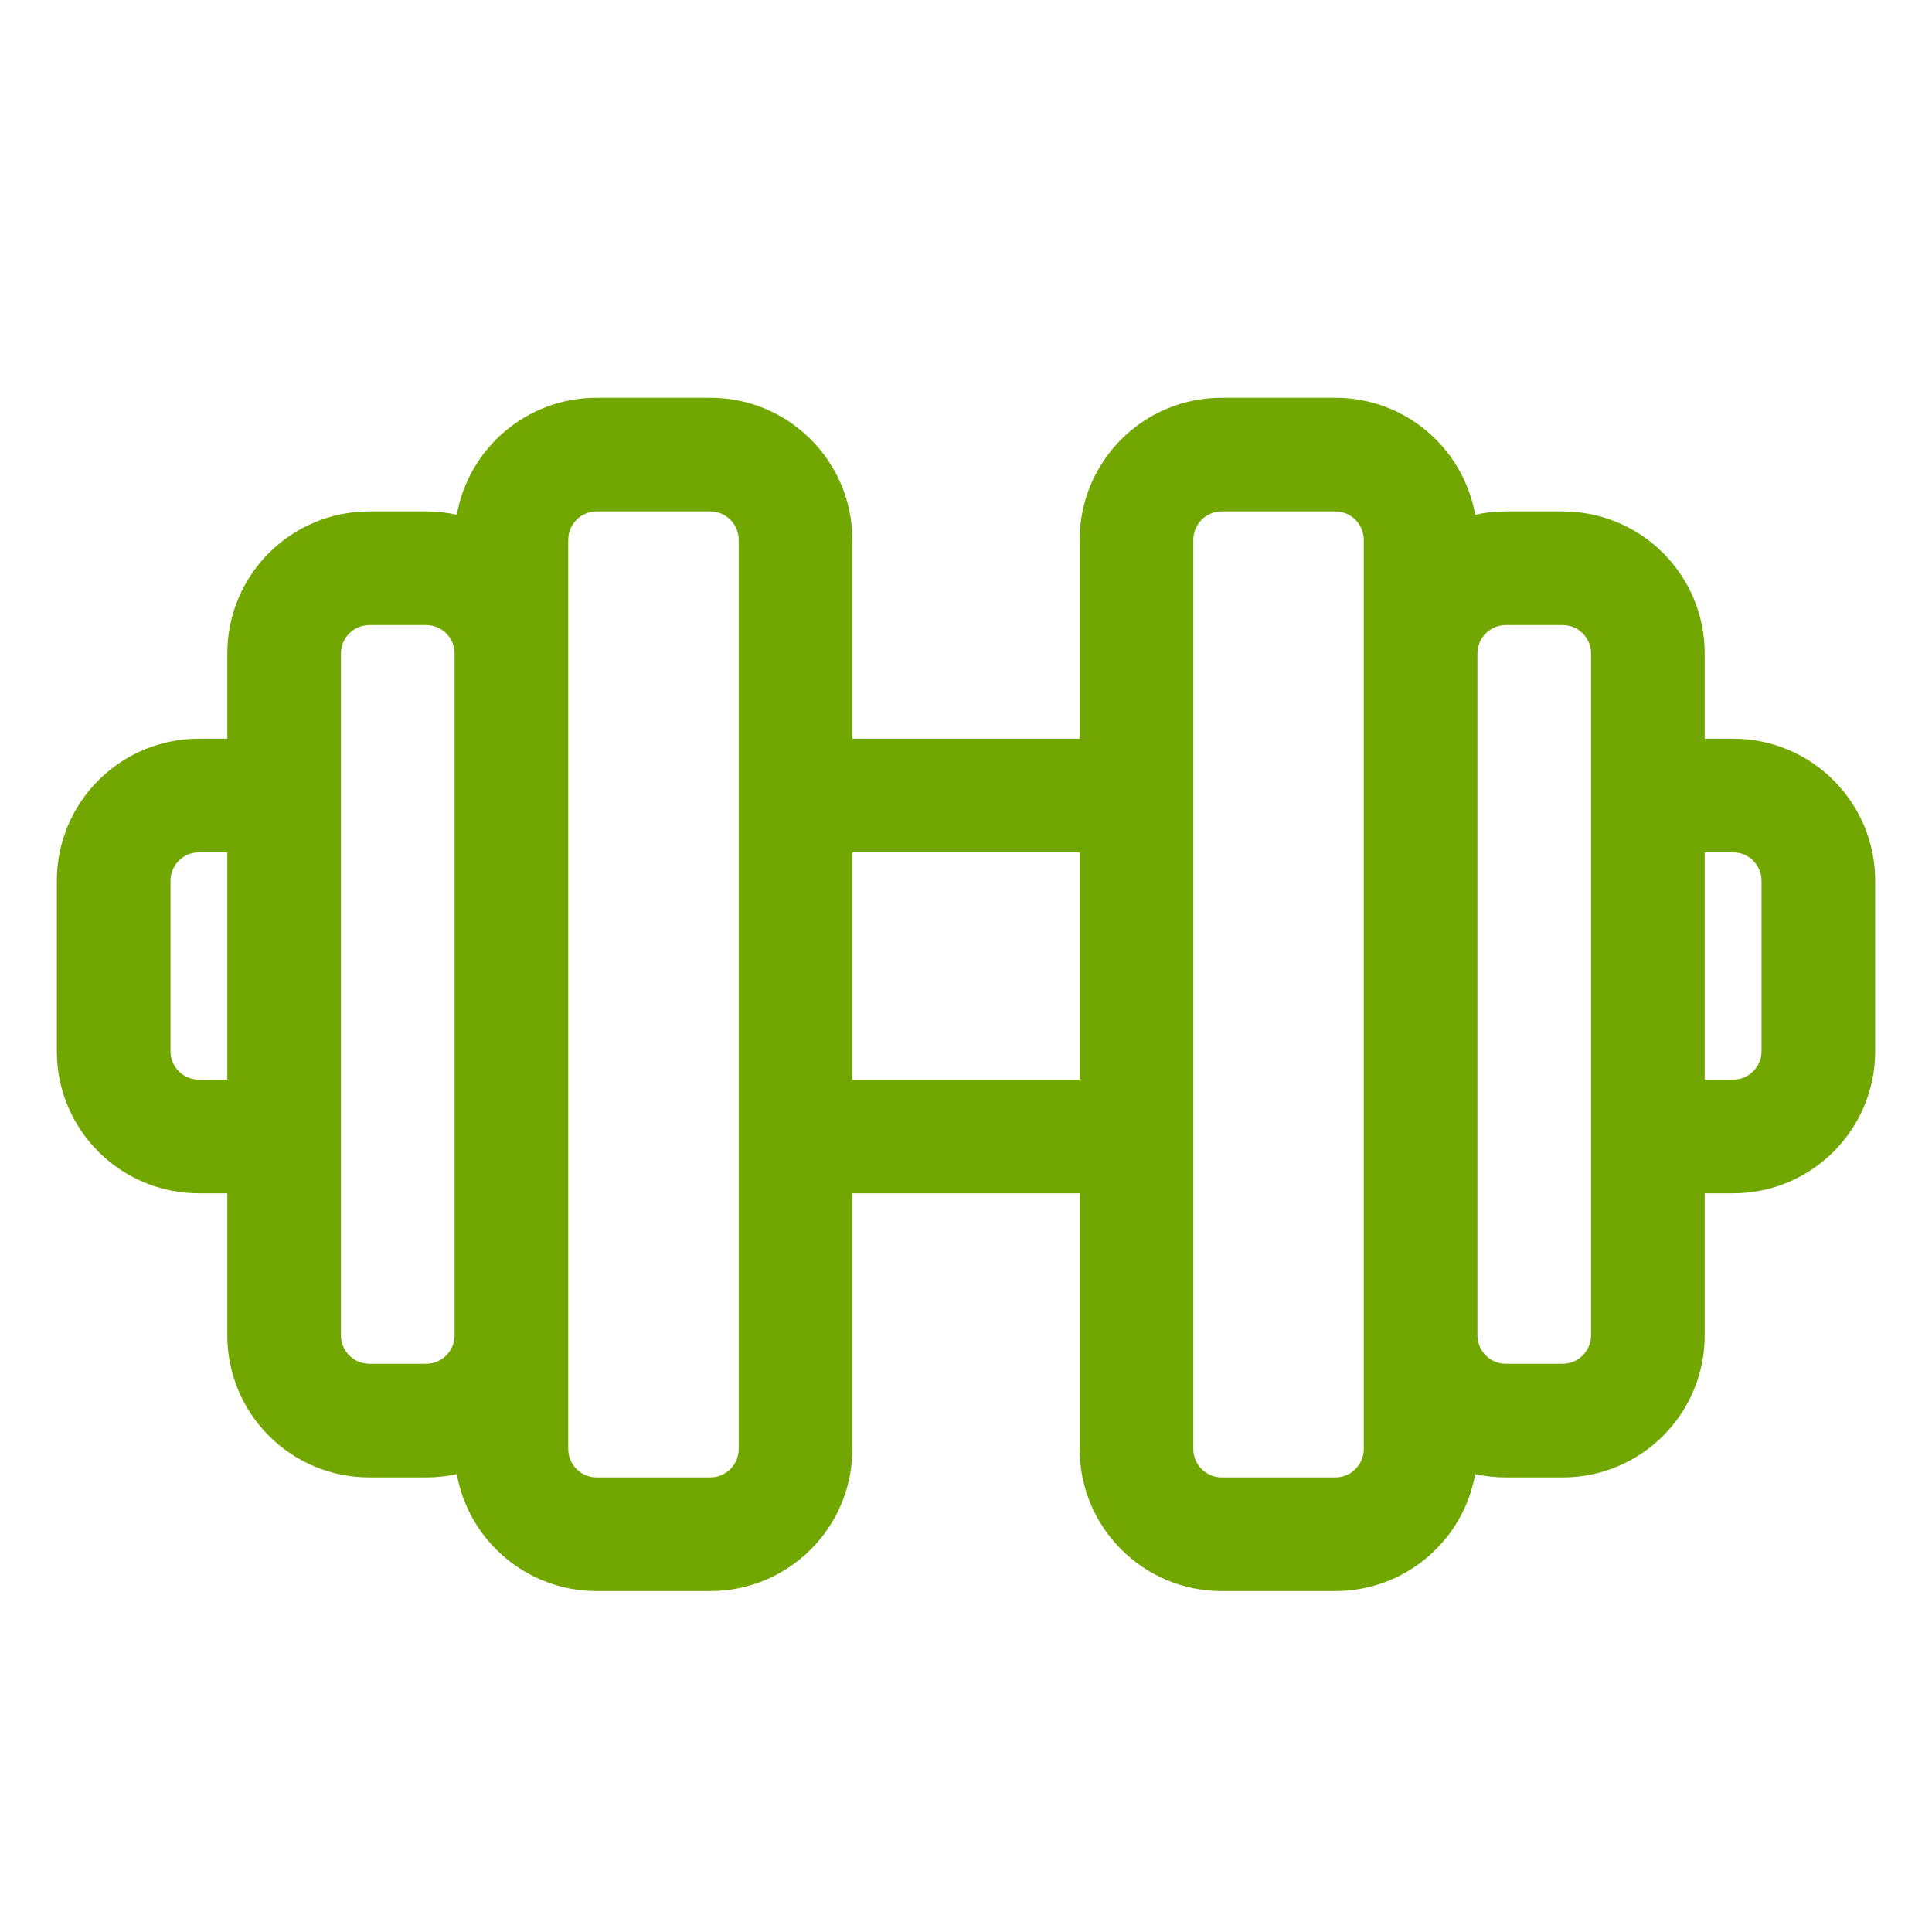 <svg width="34" height="34" viewBox="0 0 34 34" fill="none" xmlns="http://www.w3.org/2000/svg">
<path fill-rule="evenodd" clip-rule="evenodd" d="M21.5 7H23.5C24.73 7 25.753 7.888 25.961 9.058C26.135 9.02 26.315 9 26.5 9H27.5C28.881 9 30 10.119 30 11.5V13H30.5C31.881 13 33 14.119 33 15.5V18.5C33 19.881 31.881 21 30.5 21H30V23.5C30 24.881 28.881 26 27.5 26H26.5C26.315 26 26.135 25.98 25.961 25.942C25.753 27.112 24.73 28 23.5 28H21.5C20.119 28 19 26.881 19 25.5V21H15V25.5C15 26.881 13.881 28 12.5 28H10.5C9.27 28 8.248 27.112 8.039 25.942C7.865 25.98 7.685 26 7.5 26H6.5C5.119 26 4 24.881 4 23.5V21H3.5C2.119 21 1 19.881 1 18.5V15.5C1 14.119 2.119 13 3.5 13H4V11.5C4 10.119 5.119 9 6.5 9H7.5C7.685 9 7.865 9.02 8.039 9.058C8.248 7.888 9.27 7 10.5 7H12.5C13.881 7 15 8.119 15 9.5V13H19V9.5C19 8.119 20.119 7 21.5 7ZM30 19V18.5V17.085V17V16.915V15.5V15H30.5C30.776 15 31 15.224 31 15.5V18.5C31 18.776 30.776 19 30.5 19H30ZM28 21V23.5C28 23.776 27.776 24 27.5 24H26.5C26.224 24 26 23.776 26 23.5V11.5C26 11.224 26.224 11 26.5 11H27.5C27.776 11 28 11.224 28 11.5V13V15V19V21ZM6 19V21V23.5C6 23.776 6.224 24 6.5 24H7.5C7.776 24 8 23.776 8 23.5V11.5C8 11.224 7.776 11 7.5 11H6.5C6.224 11 6 11.224 6 11.5V13V15V19ZM3.5 19H4V18.5V17.085V17V16.915V15.5V15H3.5C3.224 15 3 15.224 3 15.5V18.5C3 18.776 3.224 19 3.5 19ZM24 23.5V25.5C24 25.776 23.776 26 23.5 26H21.5C21.224 26 21 25.776 21 25.5V21V19V15V13V9.5C21 9.224 21.224 9 21.5 9H23.5C23.776 9 24 9.224 24 9.5V11.5V23.5ZM10 11.5V23.5V25.5C10 25.776 10.224 26 10.5 26H12.5C12.776 26 13 25.776 13 25.5V21V19V15V13V9.5C13 9.224 12.776 9 12.5 9H10.5C10.224 9 10 9.224 10 9.5V11.5ZM19 15V17V19H17H15V17V15H17H19Z" fill="#71A700"/>
</svg>
